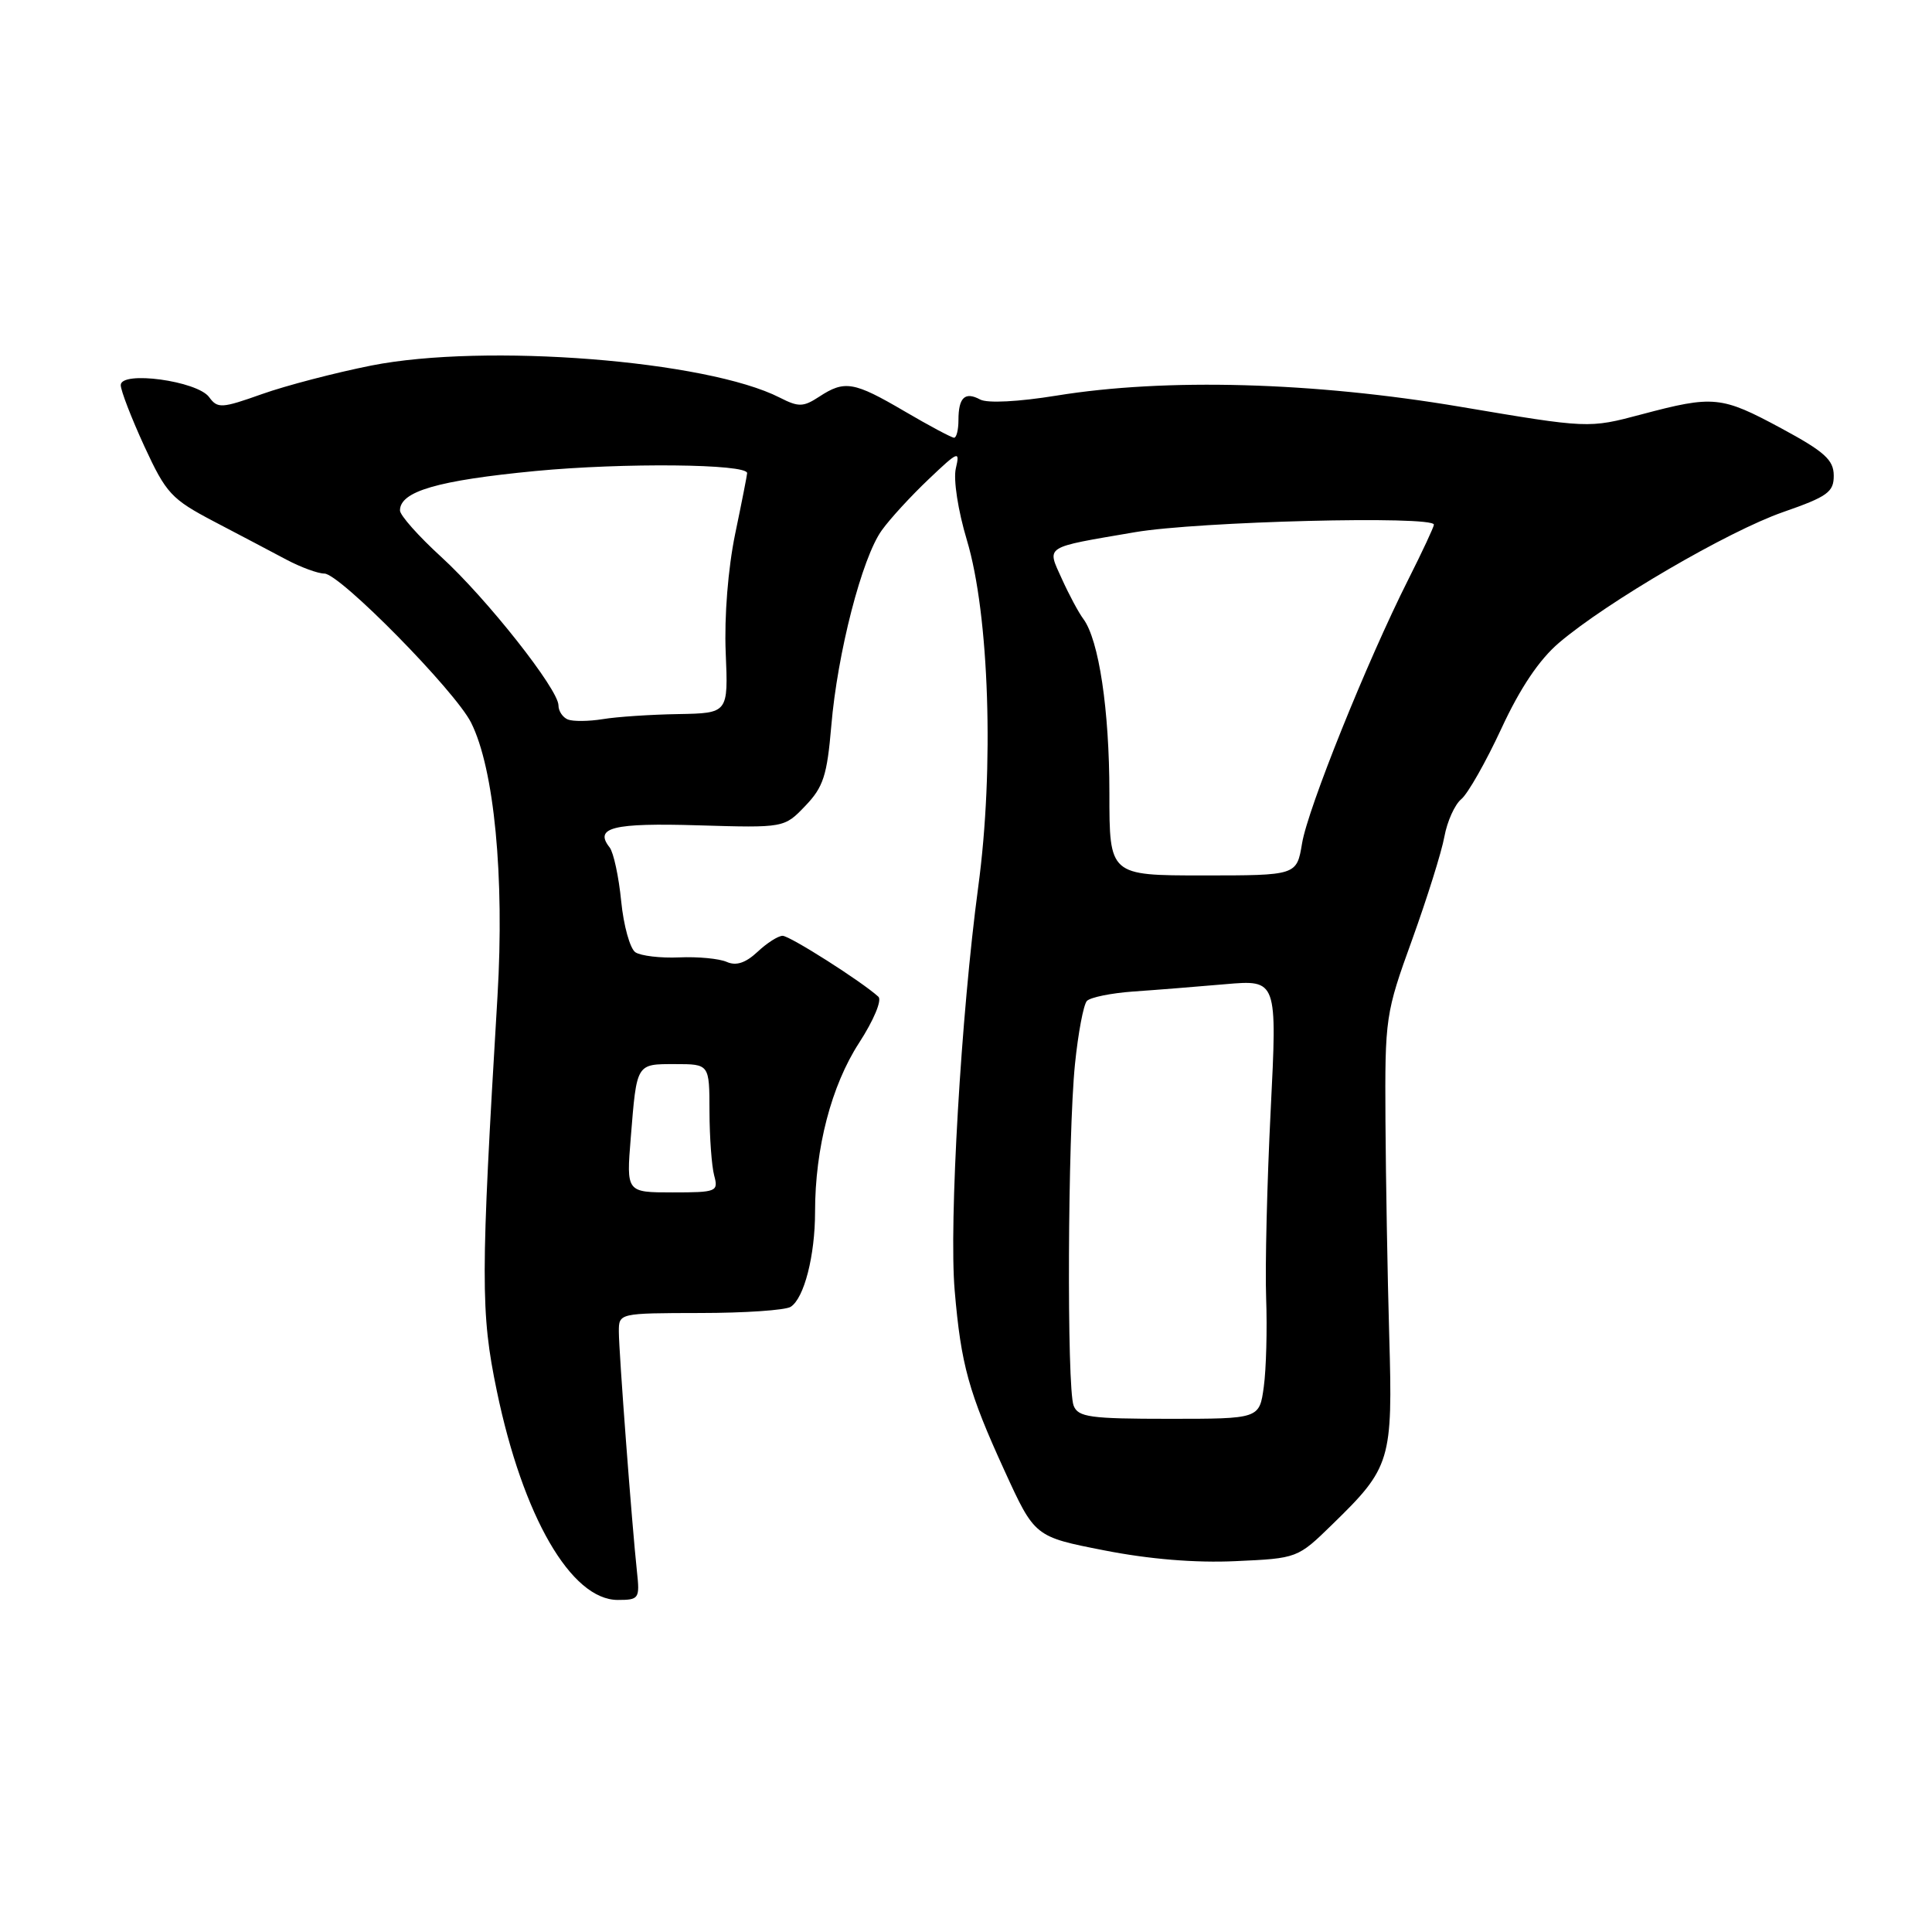 <?xml version="1.0" encoding="UTF-8" standalone="no"?>
<!DOCTYPE svg PUBLIC "-//W3C//DTD SVG 1.1//EN" "http://www.w3.org/Graphics/SVG/1.1/DTD/svg11.dtd" >
<svg xmlns="http://www.w3.org/2000/svg" xmlns:xlink="http://www.w3.org/1999/xlink" version="1.1" viewBox="0 0 256 256">
 <g >
 <path fill="currentColor"
d=" M 84.40 208.25 C 83.74 202.14 82.00 179.09 82.00 176.45 C 82.00 174.00 82.02 174.00 92.75 173.98 C 98.66 173.98 104.07 173.61 104.77 173.16 C 106.55 172.03 108.00 166.39 108.00 160.57 C 108.00 152.13 110.16 143.85 113.83 138.19 C 115.77 135.20 116.89 132.52 116.39 132.07 C 114.16 130.04 104.66 124.00 103.70 124.00 C 103.11 124.00 101.61 124.96 100.37 126.13 C 98.79 127.60 97.55 128.01 96.30 127.46 C 95.31 127.02 92.47 126.75 90.00 126.86 C 87.53 126.97 84.91 126.66 84.19 126.18 C 83.48 125.70 82.63 122.65 82.31 119.41 C 81.99 116.16 81.30 112.96 80.78 112.29 C 78.69 109.65 81.20 109.02 92.51 109.36 C 103.92 109.70 103.92 109.70 106.71 106.78 C 109.10 104.29 109.59 102.76 110.15 96.19 C 110.96 86.54 114.22 73.89 116.84 70.27 C 117.93 68.74 120.73 65.70 123.05 63.50 C 126.99 59.75 127.22 59.66 126.65 62.08 C 126.31 63.55 126.94 67.65 128.12 71.58 C 131.08 81.45 131.75 101.78 129.62 117.52 C 127.36 134.31 125.73 162.09 126.50 171.00 C 127.34 180.86 128.35 184.49 133.12 194.91 C 137.11 203.63 137.11 203.63 146.31 205.43 C 152.25 206.60 158.41 207.11 163.71 206.86 C 171.91 206.49 171.94 206.48 176.54 201.99 C 184.29 194.45 184.56 193.56 184.08 177.00 C 183.85 169.03 183.63 156.20 183.58 148.50 C 183.50 134.83 183.58 134.27 187.12 124.50 C 189.10 119.00 191.03 112.86 191.39 110.85 C 191.76 108.84 192.76 106.61 193.63 105.89 C 194.50 105.17 196.89 100.96 198.94 96.54 C 201.43 91.16 203.96 87.40 206.58 85.17 C 212.96 79.74 228.99 70.39 236.25 67.86 C 242.17 65.80 243.00 65.20 242.98 63.00 C 242.97 60.94 241.75 59.84 236.02 56.75 C 228.08 52.47 227.06 52.37 217.50 54.91 C 210.50 56.77 210.50 56.77 193.50 53.90 C 174.03 50.61 154.48 50.07 140.00 52.42 C 134.94 53.24 130.84 53.45 129.88 52.94 C 127.86 51.85 127.00 52.67 127.00 55.67 C 127.00 56.95 126.74 58.00 126.42 58.00 C 126.10 58.00 123.15 56.43 119.86 54.50 C 113.14 50.56 111.92 50.35 108.54 52.57 C 106.44 53.94 105.82 53.96 103.33 52.69 C 93.66 47.75 64.26 45.45 49.18 48.44 C 44.41 49.39 37.89 51.09 34.71 52.22 C 29.36 54.12 28.83 54.15 27.71 52.62 C 26.14 50.47 16.00 49.09 16.00 51.03 C 16.00 51.75 17.41 55.39 19.12 59.12 C 22.02 65.40 22.70 66.13 28.37 69.11 C 31.74 70.87 36.06 73.15 37.96 74.16 C 39.87 75.17 42.13 76.00 42.98 76.00 C 45.02 76.00 60.31 91.54 62.42 95.75 C 65.49 101.86 66.86 116.16 65.92 132.00 C 63.68 169.40 63.67 173.92 65.83 184.30 C 69.28 200.94 75.68 212.00 81.86 212.00 C 84.67 212.00 84.79 211.83 84.40 208.25 Z  M 142.26 186.25 C 141.34 183.90 141.48 150.42 142.44 141.00 C 142.86 136.88 143.57 133.11 144.02 132.63 C 144.48 132.15 147.24 131.59 150.17 131.38 C 153.10 131.18 158.59 130.74 162.37 130.41 C 169.24 129.82 169.24 129.82 168.37 147.16 C 167.89 156.70 167.62 167.88 167.77 172.00 C 167.92 176.12 167.78 181.41 167.46 183.75 C 166.88 188.00 166.88 188.00 154.91 188.00 C 144.43 188.00 142.85 187.78 142.26 186.25 Z  M 83.58 150.75 C 84.38 140.83 84.28 141.00 89.47 141.00 C 94.00 141.00 94.00 141.00 94.01 147.25 C 94.02 150.69 94.30 154.51 94.63 155.75 C 95.21 157.90 94.97 158.00 89.11 158.00 C 82.99 158.00 82.99 158.00 83.58 150.75 Z  M 147.00 105.08 C 147.00 94.07 145.61 84.77 143.54 82.00 C 142.92 81.17 141.65 78.80 140.71 76.72 C 138.70 72.27 138.17 72.61 150.38 70.52 C 158.73 69.09 190.00 68.30 190.00 69.52 C 190.00 69.81 188.47 73.09 186.60 76.80 C 181.14 87.64 173.29 107.14 172.53 111.75 C 171.82 116.00 171.82 116.00 159.41 116.00 C 147.00 116.00 147.00 116.00 147.00 105.08 Z  M 75.25 95.34 C 74.56 95.06 74.00 94.22 74.00 93.47 C 74.00 91.34 64.49 79.30 58.45 73.78 C 55.45 71.04 53.00 68.28 53.00 67.64 C 53.00 65.11 57.98 63.66 70.97 62.41 C 82.62 61.30 99.00 61.46 99.00 62.69 C 99.00 62.91 98.29 66.54 97.41 70.76 C 96.47 75.33 95.96 81.69 96.16 86.47 C 96.50 94.50 96.50 94.50 89.87 94.62 C 86.22 94.68 81.72 94.98 79.87 95.29 C 78.01 95.59 75.94 95.61 75.25 95.34 Z "/>
</g>
</svg>